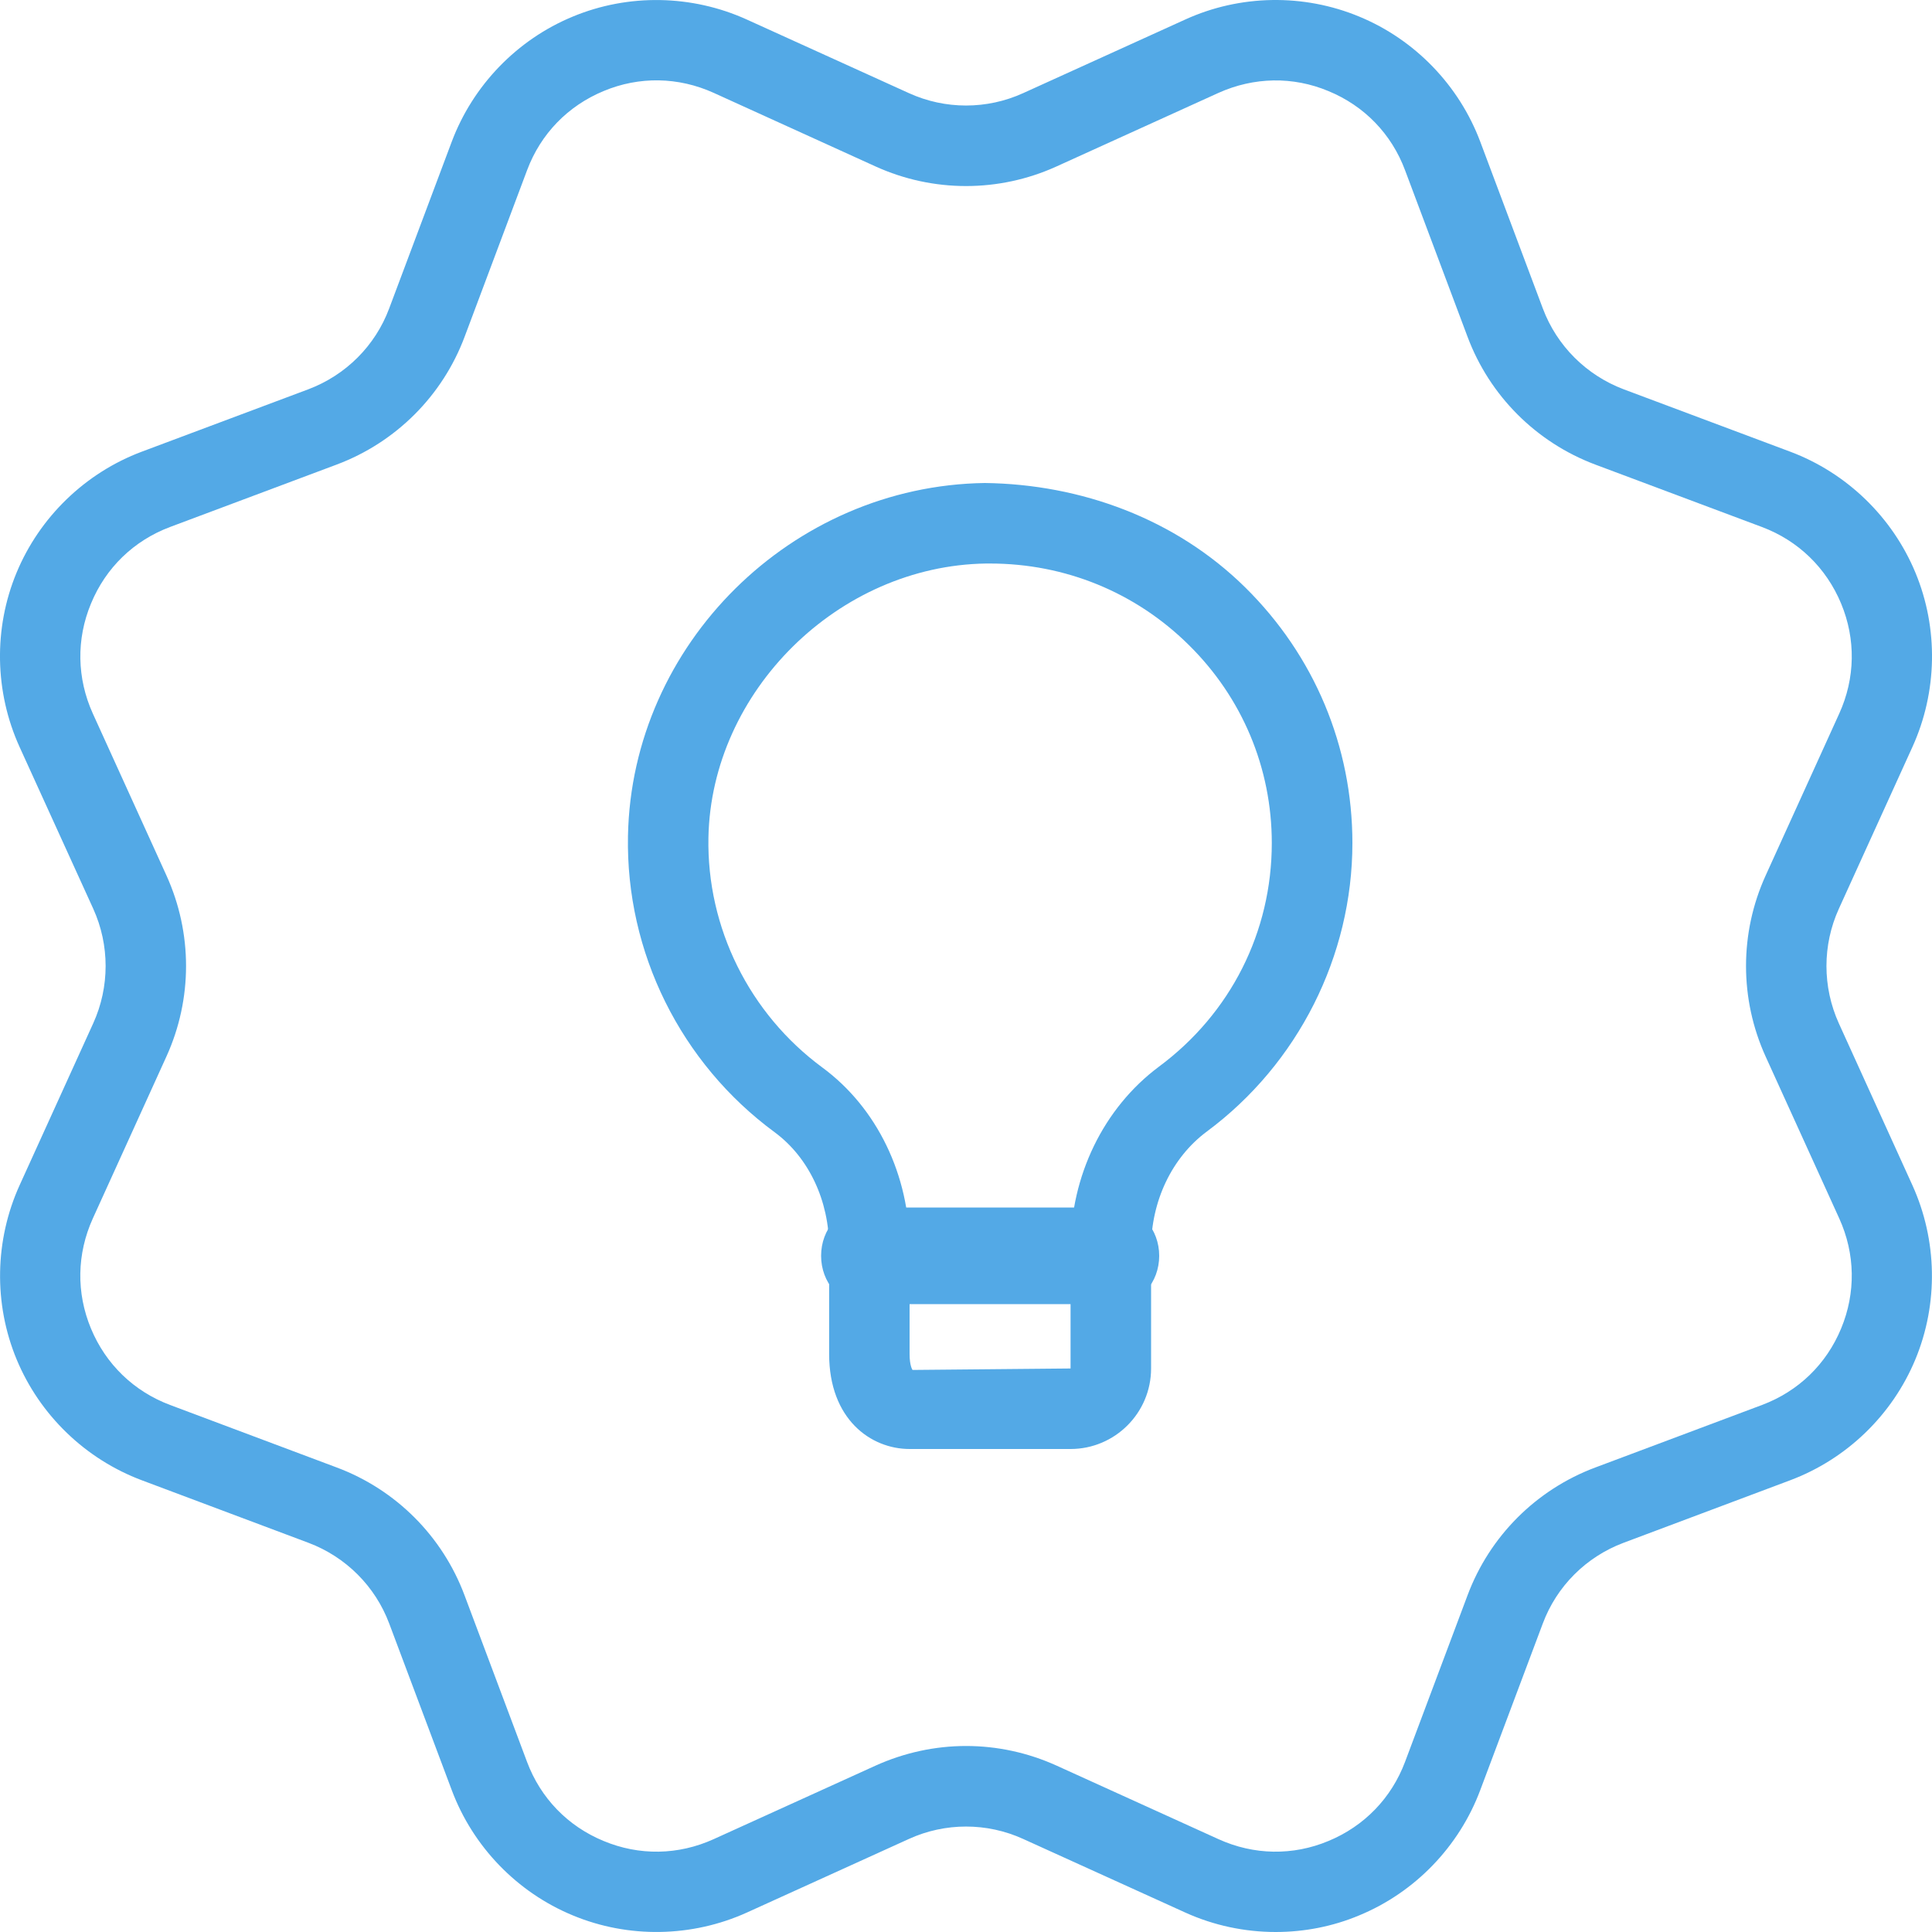 <?xml version="1.0" encoding="UTF-8"?>
<svg width="25px" height="25px" viewBox="0 0 25 25" version="1.1" xmlns="http://www.w3.org/2000/svg" xmlns:xlink="http://www.w3.org/1999/xlink">
    <!-- Generator: Sketch 52.6 (67491) - http://www.bohemiancoding.com/sketch -->
    <title>icon</title>
    <desc>Created with Sketch.</desc>
    <g id="Website" stroke="none" stroke-width="1" fill="none" fill-rule="evenodd">
        <g id="Homepage" transform="translate(-567, -1799)" fill="#53A9E6" fill-rule="nonzero">
            <g id="Why-us-Section" transform="translate(149, 1130)">
                <g id="features" transform="translate(0, 669)">
                    <g id="Customer" transform="translate(418, 0)">
                        <g id="icon">
                            <path d="M16.508,25 C16.108,25 15.707,24.916 15.337,24.748 L13.24,23.796 C12.771,23.582 12.23,23.582 11.761,23.796 L9.665,24.748 C8.954,25.07 8.131,25.084 7.412,24.785 C6.691,24.487 6.12,23.896 5.846,23.165 L5.037,21.01 C4.856,20.526 4.475,20.146 3.992,19.964 L1.836,19.155 C1.105,18.881 0.514,18.311 0.215,17.59 C-0.084,16.869 -0.069,16.048 0.254,15.336 L1.207,13.24 C1.42,12.77 1.42,12.23 1.207,11.76 L0.253,9.665 C-0.07,8.953 -0.085,8.132 0.214,7.411 C0.513,6.69 1.104,6.119 1.834,5.845 L3.991,5.037 C4.475,4.854 4.856,4.474 5.036,3.991 L5.845,1.835 C6.119,1.105 6.69,0.513 7.411,0.215 C8.13,-0.084 8.952,-0.07 9.664,0.253 L11.761,1.205 C12.23,1.419 12.771,1.419 13.24,1.205 L15.336,0.253 C16.046,-0.071 16.869,-0.084 17.589,0.215 C18.31,0.513 18.881,1.105 19.155,1.835 L19.964,3.991 C20.145,4.474 20.526,4.854 21.009,5.037 L23.166,5.845 C23.896,6.119 24.487,6.69 24.786,7.411 C25.085,8.132 25.07,8.953 24.747,9.665 L23.794,11.761 C23.581,12.23 23.581,12.77 23.794,13.241 L24.746,15.336 C25.069,16.048 25.084,16.869 24.785,17.59 C24.486,18.311 23.895,18.881 23.164,19.155 L21.008,19.964 C20.524,20.146 20.143,20.526 19.963,21.01 L19.154,23.165 C18.88,23.896 18.309,24.487 17.588,24.785 C17.245,24.929 16.876,25 16.508,25 Z M12.501,22.593 C12.9,22.593 13.299,22.678 13.672,22.847 L15.768,23.799 C16.224,24.006 16.73,24.015 17.191,23.822 C17.654,23.63 18.005,23.267 18.181,22.799 L18.99,20.643 C19.276,19.878 19.879,19.275 20.644,18.989 L22.801,18.18 C23.27,18.004 23.633,17.653 23.824,17.191 C24.016,16.729 24.007,16.223 23.8,15.767 L22.847,13.671 C22.509,12.926 22.509,12.074 22.847,11.33 L23.8,9.233 C24.007,8.777 24.016,8.272 23.824,7.81 C23.632,7.348 23.269,6.996 22.801,6.82 L20.644,6.012 C19.879,5.725 19.276,5.122 18.99,4.358 L18.181,2.202 C18.006,1.733 17.654,1.37 17.191,1.179 C16.73,0.986 16.225,0.996 15.767,1.202 L13.671,2.154 C12.927,2.492 12.074,2.492 11.33,2.154 L9.234,1.201 C8.778,0.995 8.273,0.985 7.811,1.178 C7.348,1.37 6.997,1.732 6.821,2.201 L6.012,4.358 C5.726,5.122 5.122,5.724 4.358,6.011 L2.201,6.819 C1.732,6.995 1.369,7.346 1.178,7.809 C0.985,8.272 0.995,8.778 1.201,9.233 L2.154,11.329 C2.492,12.074 2.492,12.926 2.154,13.67 L1.201,15.767 C0.994,16.224 0.985,16.729 1.177,17.191 C1.369,17.653 1.732,18.004 2.2,18.18 L4.357,18.989 C5.122,19.275 5.725,19.878 6.011,20.643 L6.82,22.799 C6.995,23.267 7.347,23.631 7.81,23.822 C8.272,24.015 8.777,24.006 9.234,23.799 L11.33,22.847 C11.702,22.679 12.102,22.593 12.501,22.593 Z" id="Shape"></path>
                            <path d="M13.853,18.75 L11.77,18.75 C11.269,18.75 10.729,18.366 10.729,17.521 L10.729,16.146 C10.729,15.535 10.465,14.977 10.025,14.652 C8.807,13.756 8.097,12.322 8.126,10.817 C8.173,8.336 10.244,6.286 12.743,6.25 C13.989,6.266 15.213,6.713 16.114,7.602 C17.007,8.483 17.5,9.658 17.5,10.909 C17.5,12.37 16.797,13.765 15.619,14.64 C15.165,14.976 14.895,15.542 14.895,16.153 L14.895,17.708 C14.895,18.283 14.427,18.75 13.853,18.75 Z M12.811,7.292 C12.793,7.292 12.775,7.292 12.758,7.292 C10.849,7.32 9.204,8.944 9.167,10.838 C9.145,12.004 9.696,13.117 10.642,13.814 C11.348,14.334 11.77,15.206 11.77,16.146 L11.77,17.521 C11.77,17.676 11.808,17.727 11.808,17.727 L13.853,17.708 L13.853,16.153 C13.853,15.215 14.281,14.336 14.996,13.803 C15.925,13.114 16.457,12.058 16.457,10.909 C16.457,9.939 16.075,9.027 15.381,8.344 C14.693,7.664 13.782,7.292 12.811,7.292 Z" id="Shape"></path>
                            <path d="M14.453,16.875 L11.172,16.875 C10.87,16.875 10.625,16.595 10.625,16.25 C10.625,15.905 10.87,15.625 11.172,15.625 L14.453,15.625 C14.755,15.625 15,15.905 15,16.25 C15,16.595 14.755,16.875 14.453,16.875 Z" id="Path"></path>
                        </g>
                    </g>
                </g>
            </g>
        </g>
    </g>
</svg>